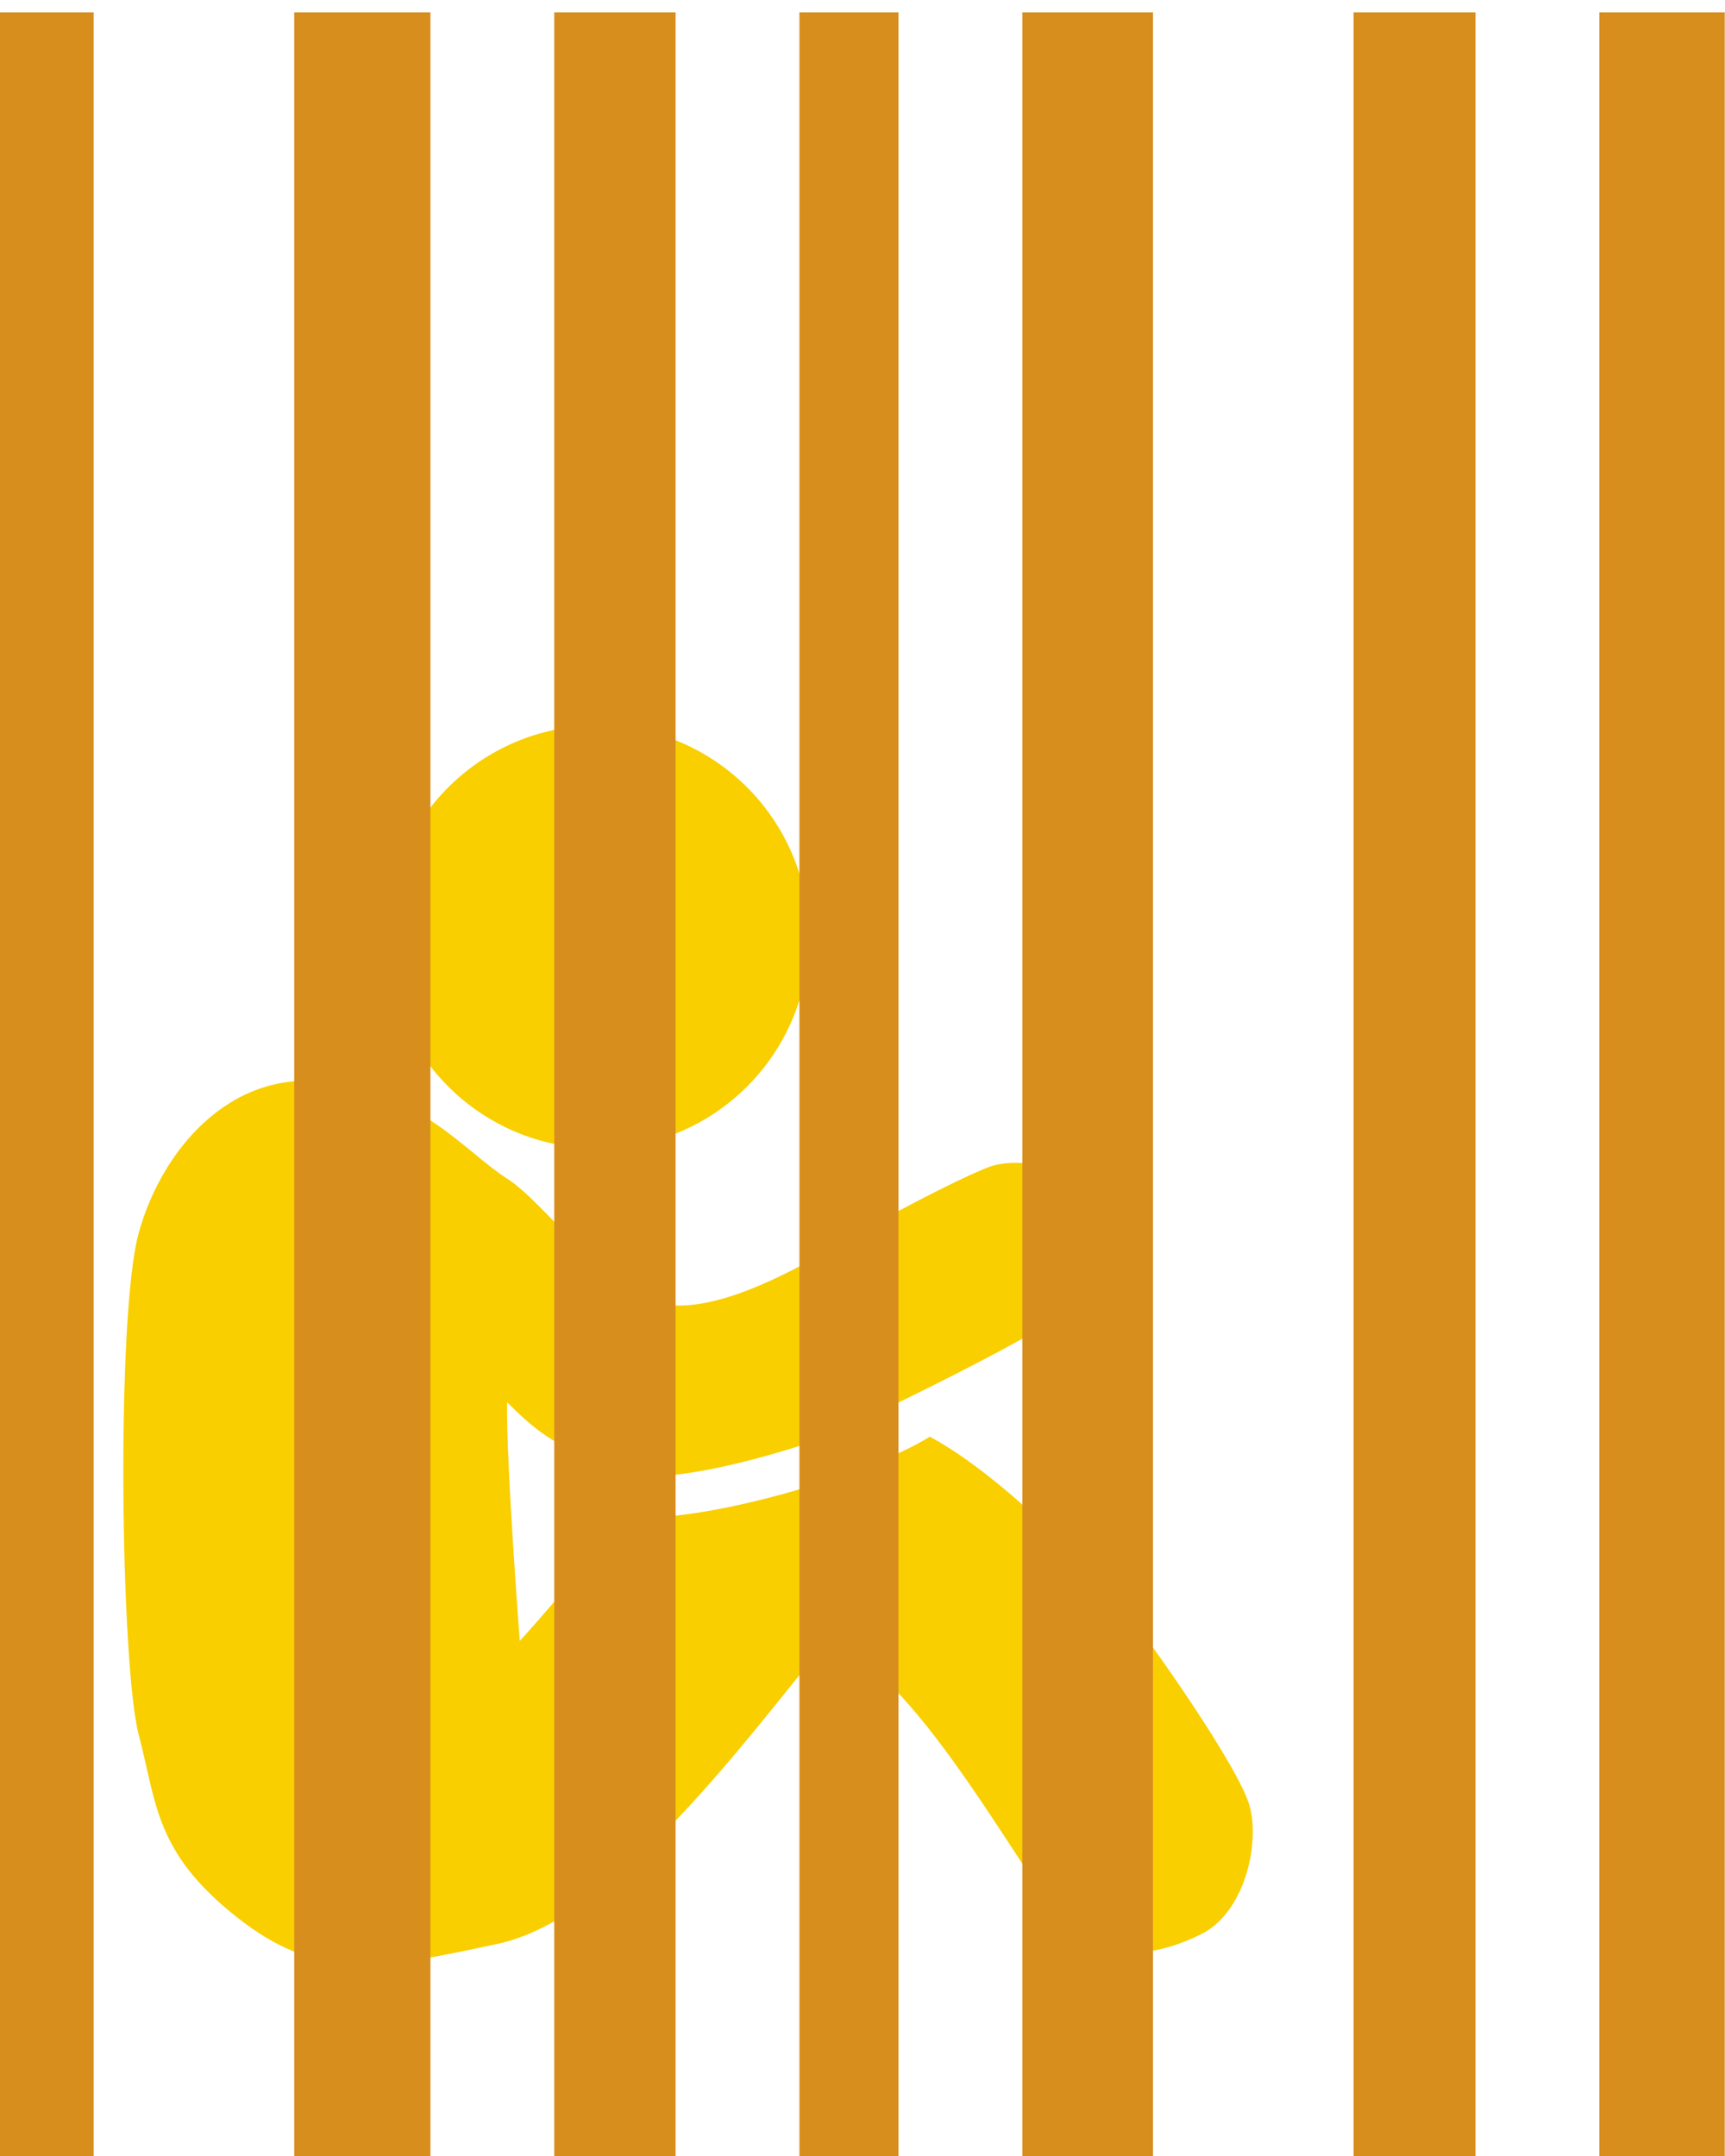 <?xml version="1.0" encoding="UTF-8" standalone="no"?>
<!DOCTYPE svg PUBLIC "-//W3C//DTD SVG 1.1//EN" "http://www.w3.org/Graphics/SVG/1.1/DTD/svg11.dtd">
<svg width="100%" height="100%" viewBox="0 0 400 500" version="1.1" xmlns="http://www.w3.org/2000/svg" xmlns:xlink="http://www.w3.org/1999/xlink" xml:space="preserve" xmlns:serif="http://www.serif.com/" style="fill-rule:evenodd;clip-rule:evenodd;stroke-linejoin:round;stroke-miterlimit:2;">
    <g transform="matrix(1,0,0,1,-7108,-6434)">
        <g id="Con-box-zoom" transform="matrix(0.344,0,0,0.495,7108.22,6560.21)">
            <rect x="-0.636" y="-255.093" width="1162.62" height="1010.58" style="fill:none;"/>
            <clipPath id="_clip1">
                <rect x="-0.636" y="-255.093" width="1162.62" height="1010.58"/>
            </clipPath>
            <g clip-path="url(#_clip1)">
                <g transform="matrix(4.071,0,0,2.831,-27512.6,-19449)">
                    <path d="M6812,6959C6828,6961 6835.11,6970.62 6842,6975C6848.89,6979.38 6859.56,6995.72 6870,6996C6880.44,6996.28 6894.54,6987.19 6902,6983C6909.46,6978.81 6918.48,6974.26 6922,6973C6925.52,6971.74 6933.96,6971.95 6939,6978C6944,6984 6942,6991 6936,6996C6928.92,7001.9 6895,7017.7 6895,7017.7C6895,7017.7 6867.11,7027.84 6858,7023C6848.89,7018.16 6847,7017 6842,7012C6841.84,7022.2 6844.1,7051.51 6844.1,7051.51C6852.55,7042.21 6861.41,7030.94 6861.41,7030.94C6873.81,7032.35 6902,7024 6912,7017.7C6924.96,7024.74 6939.94,7041.06 6944,7046C6948.06,7050.94 6963.34,7072.55 6965,7079C6966.66,7085.45 6963.96,7096.51 6957,7100C6950.04,7103.49 6942.25,7104.68 6936,7100C6929.75,7095.32 6910.4,7056.16 6895,7051.51C6881.85,7067.42 6860.16,7097.42 6840.43,7101.64C6820.71,7105.87 6810.69,7107.87 6797.17,7097.16C6783.65,7086.45 6783.99,7078.38 6781,7067C6778.01,7055.62 6777.23,6997.63 6781,6984C6784.77,6970.37 6796,6957 6812,6959Z" style="fill:rgb(249,207,0);"/>
                    <g transform="matrix(1,0,0,1,0,-2)">
                        <circle cx="6857" cy="6937" r="35" style="fill:rgb(249,207,0);"/>
                    </g>
                </g>
                <g transform="matrix(41.734,0,0,29.021,-240307,-205268)">
                    <path d="M6366.36,7306.5L5606.36,7306.5L5606.36,6604.5L6366.36,6604.5L6366.36,7306.5ZM5948.36,7207.5L5948.36,7027.5L5699.36,7027.5L5699.36,7207.5L5948.36,7207.5ZM5739.13,7064.5L5739.13,7100.5L5736.36,7100.5L5736.36,7064.5L5739.13,7064.5ZM5741,7100.5L5740.12,7100.5L5740.12,7064.5L5741,7064.5L5741,7100.5ZM5745.24,7100.5L5743,7100.5L5743,7064.5L5745.24,7064.5L5745.24,7100.5ZM5749.76,7100.5L5747.24,7100.5L5747.24,7064.5L5749.76,7064.5L5749.76,7100.5ZM5753.72,7100.5L5753,7100.5L5753,7064.5L5753.72,7064.5L5753.72,7100.5ZM5756,7100.5L5754.7,7100.5L5754.7,7064.5L5756,7064.5L5756,7100.5ZM5759.56,7100.5L5758,7100.5L5758,7064.5L5759.56,7064.5L5759.56,7100.5ZM5765,7100.5L5762.8,7100.5L5762.8,7064.5L5765,7064.5L5765,7100.5ZM5768.96,7100.5L5767,7100.5L5767,7064.5L5768.96,7064.5L5768.96,7100.5ZM5772.56,7100.5L5770.96,7100.5L5770.96,7064.5L5772.56,7064.5L5772.56,7100.5ZM5776.67,7100.5L5774.56,7100.5L5774.56,7064.5L5776.67,7064.5L5776.67,7100.5ZM5781.88,7100.5L5779.91,7100.5L5779.91,7064.5L5781.88,7064.5L5781.88,7100.5ZM5786.12,7100.5L5783.88,7100.5L5783.88,7064.5L5786.12,7064.5L5786.12,7100.5ZM5790.64,7100.5L5788.12,7100.5L5788.12,7064.5L5790.64,7064.5L5790.64,7100.5ZM5795.75,7100.5L5793.88,7100.5L5793.88,7064.5L5795.75,7064.5L5795.75,7100.5ZM5800,7100.5L5797.75,7100.5L5797.75,7064.5L5800,7064.5L5800,7100.5ZM5801.87,7100.5L5800.99,7100.5L5800.99,7064.5L5801.87,7064.5L5801.87,7100.5ZM5807,7100.5L5803.87,7100.5L5803.87,7064.5L5807,7064.5L5807,7100.5ZM5813.44,7100.5L5810.24,7100.5L5810.24,7064.5L5813.44,7064.5L5813.44,7100.5ZM5817.55,7100.5L5815.44,7100.5L5815.44,7064.5L5817.55,7064.5L5817.55,7100.5ZM5822.76,7100.5L5820.79,7100.5L5820.79,7064.5L5822.76,7064.5L5822.76,7100.5ZM5826.83,7100.5L5824.76,7100.5L5824.76,7064.5L5826.83,7064.5L5826.83,7100.5ZM5831.99,7100.5L5827.82,7100.5L5827.82,7064.5L5831.99,7064.5L5831.99,7100.5ZM5836.1,7100.5L5833.99,7100.5L5833.99,7064.5L5836.1,7064.5L5836.1,7100.5ZM5839.34,7064.5L5841.36,7064.5L5841.36,7100.5L5839.34,7100.5L5839.34,7064.5ZM6102.36,6618.5L5868.36,6618.5L5868.36,6849.79C5876.93,6842.53 5885.16,6834.89 5893.31,6827.16C5899.84,6820.97 5906.31,6814.7 5912.95,6808.62C5916.53,6805.34 5920.15,6802.1 5923.95,6799.08C5924.86,6798.36 5925.77,6797.66 5926.7,6796.98C5926.81,6796.9 5926.92,6796.82 5927.03,6796.74C5927.14,6796.66 5927.25,6796.43 5927.36,6796.5C5928.16,6797.09 5928.81,6797.88 5929.53,6798.57C5930.24,6799.24 5930.95,6799.91 5931.66,6800.58C5934.99,6803.72 5938.34,6806.85 5941.69,6809.97C5951.02,6818.64 5960.46,6827.18 5970.02,6835.59C5974.19,6839.25 5978.37,6842.89 5982.56,6846.52C5982.59,6846.54 5986.35,6849.79 5986.36,6849.79C5986.37,6849.8 5988.51,6847.89 5988.52,6847.88C5991.24,6845.45 5993.93,6842.99 5996.58,6840.49C6001.79,6835.58 6006.86,6830.52 6011.82,6825.35C6016.47,6820.49 6021.01,6815.52 6025.56,6810.56C6028.04,6807.86 6030.52,6805.17 6033.03,6802.52C6033.64,6801.87 6034.26,6801.23 6034.88,6800.59C6035.08,6800.37 6035.2,6799.89 6035.49,6799.95C6036.13,6800.07 6036.58,6800.65 6037.12,6801.01C6038.22,6801.72 6039.32,6802.43 6040.42,6803.15C6044.77,6805.99 6049.09,6808.86 6053.37,6811.81C6061.29,6817.25 6069.05,6822.94 6076.65,6828.82C6085.39,6835.6 6093.93,6842.63 6102.36,6849.79L6102.36,6618.5Z" style="fill:url(#_Linear2);"/>
                </g>
            </g>
        </g>
    </g>
    <defs>
        <linearGradient id="_Linear2" x1="0" y1="0" x2="1" y2="0" gradientUnits="userSpaceOnUse" gradientTransform="matrix(1171,1225,-1225,1171,5152,6067)"><stop offset="0" style="stop-color:rgb(243,170,59);stop-opacity:1"/><stop offset="0.43" style="stop-color:rgb(237,164,53);stop-opacity:1"/><stop offset="1" style="stop-color:rgb(191,115,0);stop-opacity:1"/></linearGradient>
    </defs>
</svg>
